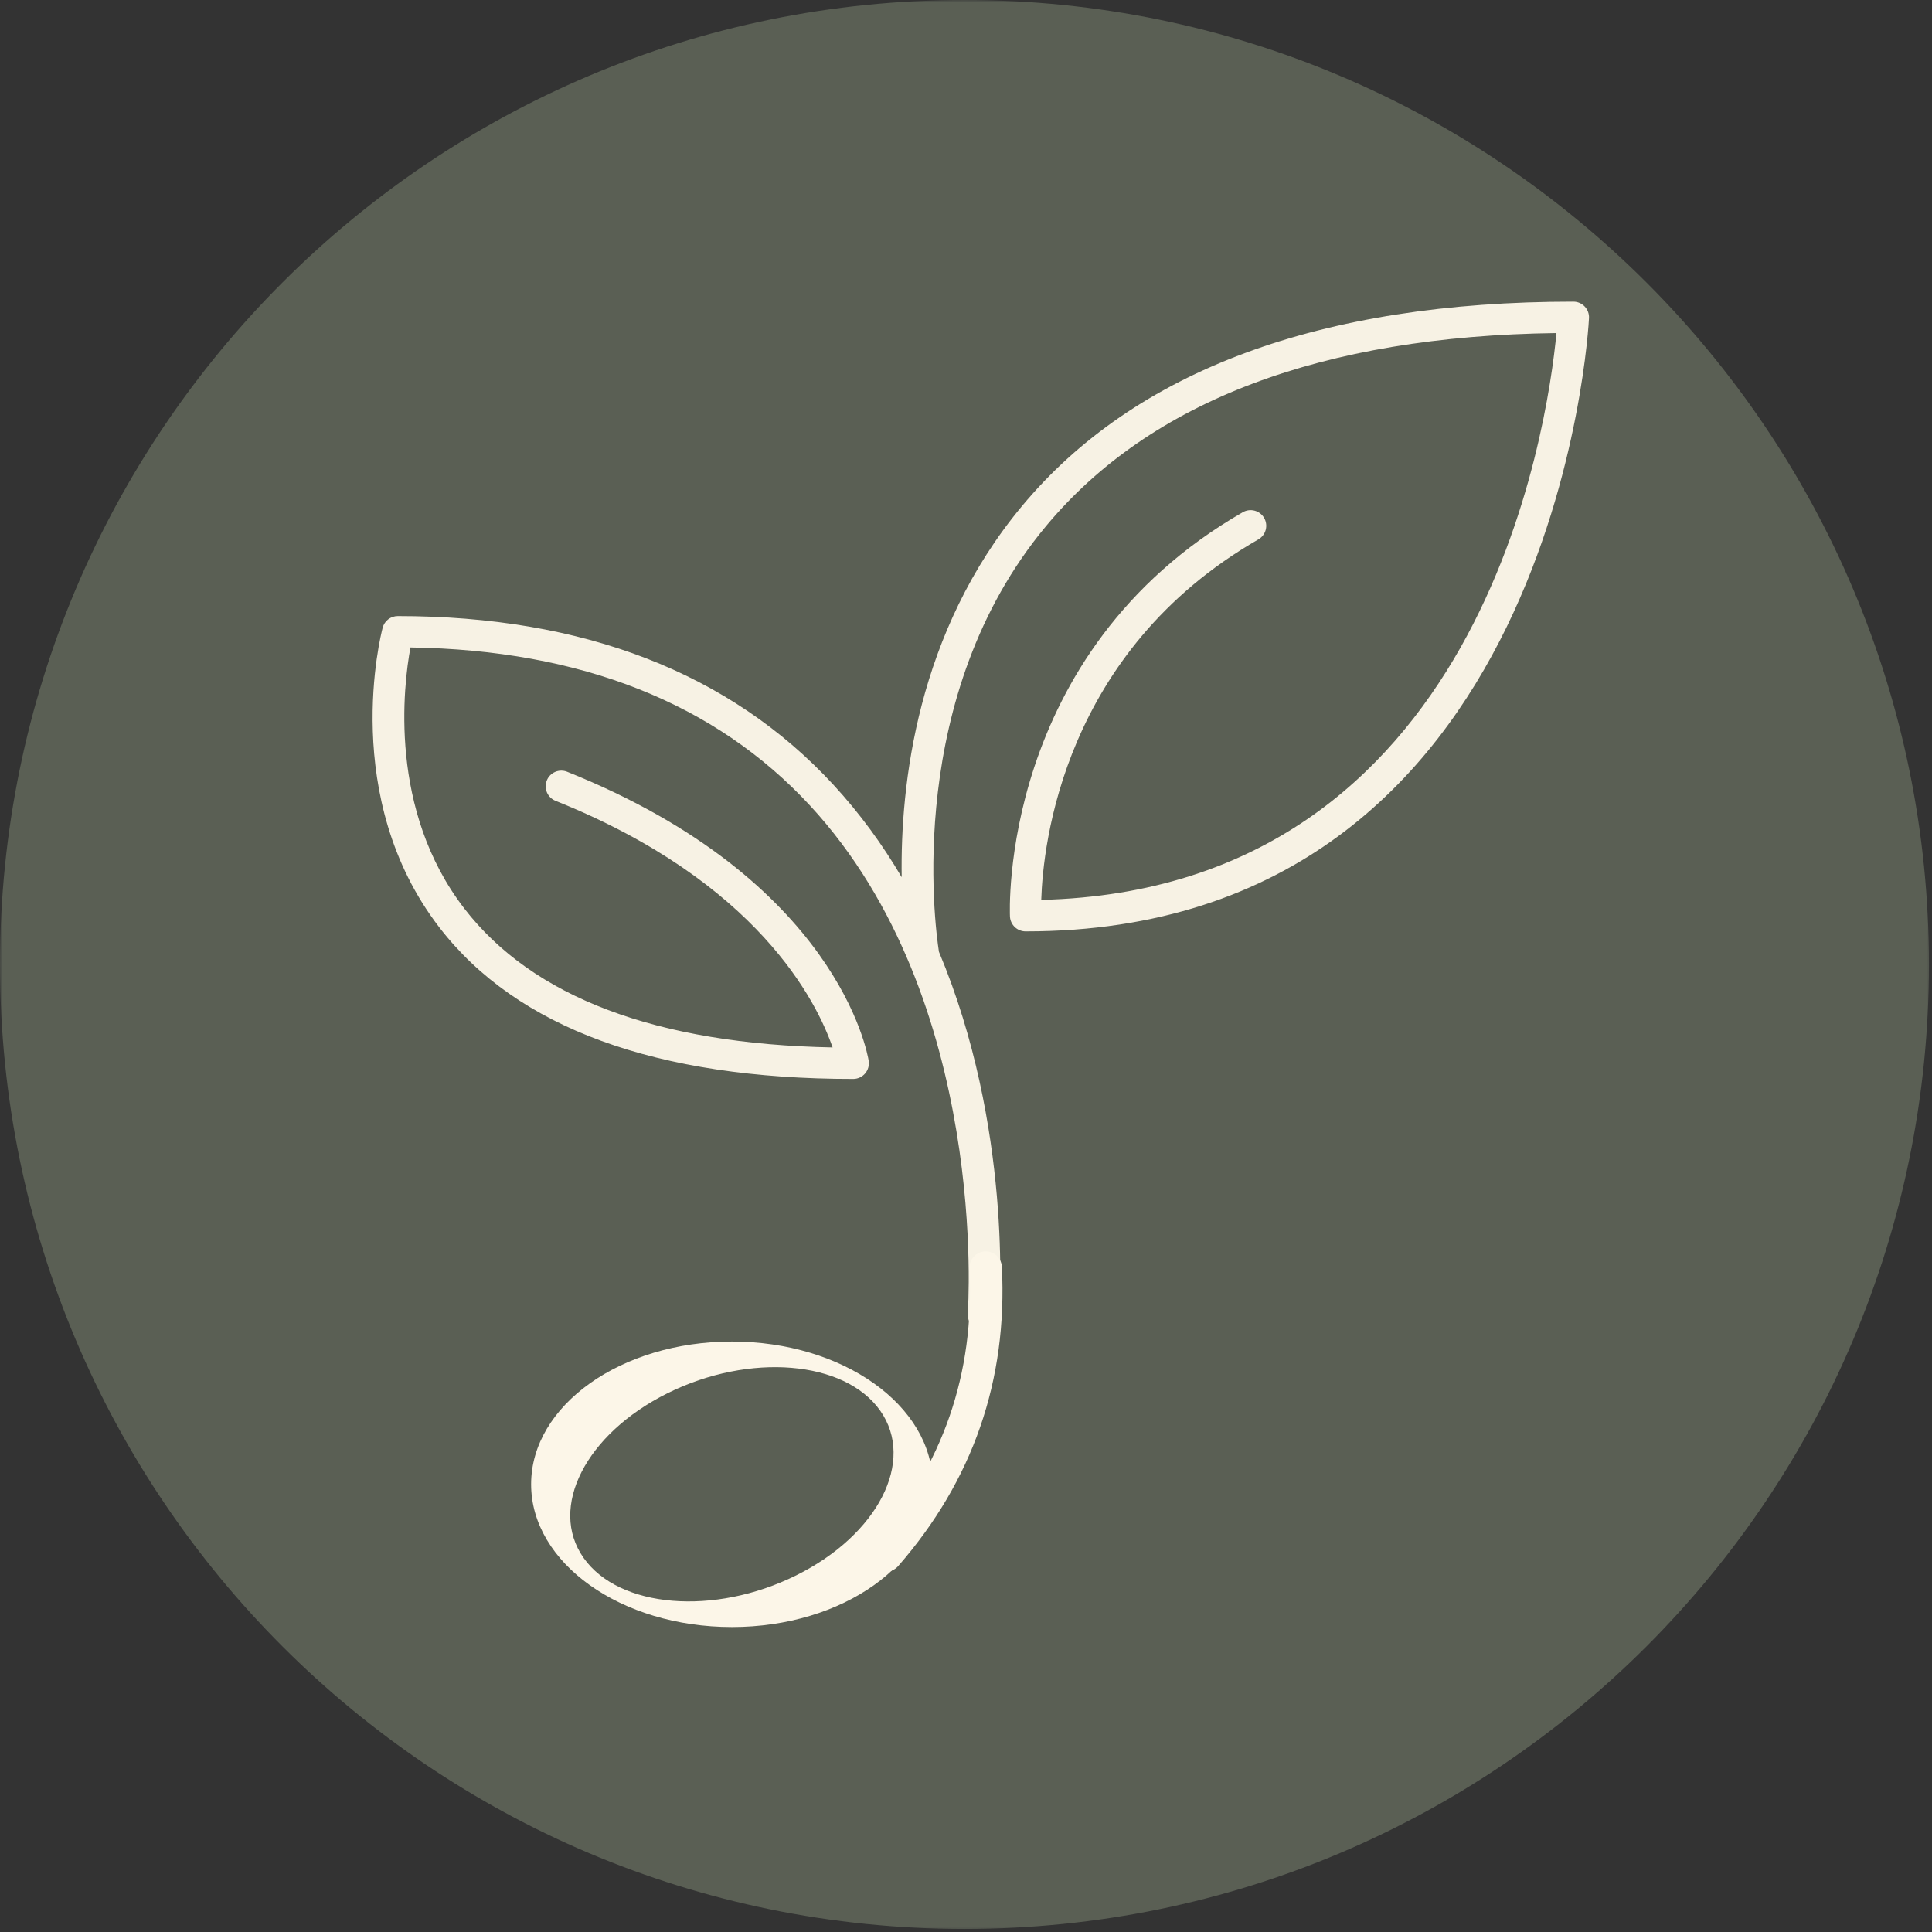 <svg xmlns="http://www.w3.org/2000/svg" xmlns:xlink="http://www.w3.org/1999/xlink" width="486" zoomAndPan="magnify" viewBox="0 0 364.5 364.5" height="486" preserveAspectRatio="xMidYMid meet" version="1.2"><rect x="0" y="0" width="364.5" height="364.5" fill="#333333" stroke="none"/><defs><filter x="0%" y="0%" width="100%" filterUnits="objectBoundingBox" id="eedee1a5a2" height="100%"><feColorMatrix values="0 0 0 0 1 0 0 0 0 1 0 0 0 0 1 0 0 0 1 0" type="matrix" in="SourceGraphic"/></filter><clipPath id="52b6c3063e"><path d="M 0 0 L 363.922 0 L 363.922 363.922 L 0 363.922 Z M 0 0 "/></clipPath><clipPath id="944689e47f"><path d="M 181.961 0 C 81.465 0 0 81.465 0 181.961 C 0 282.453 81.465 363.922 181.961 363.922 C 282.453 363.922 363.922 282.453 363.922 181.961 C 363.922 81.465 282.453 0 181.961 0 Z M 181.961 0 "/></clipPath><clipPath id="ea2dfb0aa8"><rect x="0" width="364" y="0" height="364"/></clipPath><clipPath id="1bba9b42e3"><path d="M 1 0.895 L 231 0.895 L 231 194.949 L 1 194.949 Z M 1 0.895 "/></clipPath><clipPath id="e2a13ea5b4"><rect x="0" width="232" y="0" height="196"/></clipPath><clipPath id="d8232a644d"><path d="M 100.203 253.098 L 175.875 253.098 L 175.875 307 L 100.203 307 Z M 100.203 253.098 "/></clipPath></defs><g id="1fd553b026"><g mask="url(#0f39633f6f)" transform="matrix(1,0,0,1,0,0)"><g clip-path="url(#ea2dfb0aa8)"><g clip-rule="nonzero" clip-path="url(#52b6c3063e)"><g clip-rule="nonzero" clip-path="url(#944689e47f)"><path style=" stroke:none;fill-rule:nonzero;fill:#828d77;fill-opacity:1;" d="M 0 0 L 363.922 0 L 363.922 363.922 L 0 363.922 Z M 0 0 "/></g></g></g><mask id="0f39633f6f"><g filter="url(#eedee1a5a2)"><rect x="0" width="364.5" y="0" height="364.5" style="fill:#000000;fill-opacity:0.49;stroke:none;"/></g></mask></g><g mask="url(#072073c827)" transform="matrix(1,0,0,1,69,56)"><g clip-path="url(#e2a13ea5b4)"><g clip-rule="nonzero" clip-path="url(#1bba9b42e3)"><path style=" stroke:none;fill-rule:nonzero;fill:#fcf6e8;fill-opacity:1;" d="M 229.969 1.82 C 229.414 1.242 228.645 0.914 227.844 0.914 C 180.125 0.914 145.125 13.887 123.816 39.473 C 103.988 63.273 100.848 92.059 101.117 109.5 C 97.531 103.406 93.266 97.504 88.195 92.016 C 68.703 70.926 41.066 60.23 6.051 60.23 C 4.707 60.23 3.539 61.133 3.195 62.426 C 2.852 63.723 -4.98 94.465 13.895 118.977 C 28.5 137.941 54.77 147.559 91.973 147.559 C 92.836 147.559 93.656 147.18 94.219 146.523 C 94.777 145.867 95.023 145 94.891 144.145 C 94.672 142.762 88.996 110.023 38 89.605 C 36.496 89 34.762 89.73 34.164 91.25 C 33.555 92.762 34.293 94.48 35.809 95.086 C 73.965 110.367 85.129 133.031 88.082 141.613 C 54.902 140.984 31.543 132.18 18.609 115.418 C 4.246 96.809 7.102 73.375 8.438 66.152 C 40.59 66.621 65.949 76.66 83.836 95.996 C 117.773 132.691 113.629 191.211 113.582 191.797 C 113.453 193.426 114.668 194.844 116.293 194.969 C 116.371 194.98 116.453 194.984 116.531 194.984 C 118.059 194.984 119.348 193.809 119.473 192.258 C 119.617 190.387 122.031 156.625 108.145 123.57 C 107.316 118.227 101.691 75.254 128.352 43.25 C 148.016 19.641 180.406 7.395 224.648 6.84 C 222.973 24.508 210.453 111.754 127.445 113.777 C 127.766 103.402 131.59 66.934 168.414 45.762 C 169.828 44.945 170.312 43.141 169.504 41.727 C 168.688 40.312 166.887 39.828 165.469 40.641 C 119.316 67.18 121.516 116.434 121.543 116.93 C 121.633 118.496 122.922 119.719 124.492 119.719 C 224.836 119.719 230.742 5.148 230.789 3.992 C 230.824 3.188 230.527 2.402 229.969 1.82 "/></g></g><mask id="072073c827"><g filter="url(#eedee1a5a2)"><rect x="0" width="364.5" y="0" height="364.5" style="fill:#000000;fill-opacity:0.97;stroke:none;"/></g></mask></g><path style="fill:none;stroke-width:14;stroke-linecap:round;stroke-linejoin:miter;stroke:#fcf6e8;stroke-opacity:1;stroke-miterlimit:4;" d="M 9.355 9.173 C 52.608 26.842 95.863 26.828 139.116 9.125 " transform="matrix(0.145,-0.418,0.413,0.143,162.017,296.03)"/><g clip-rule="nonzero" clip-path="url(#d8232a644d)"><path style=" stroke:none;fill-rule:nonzero;fill:#fcf6e8;fill-opacity:1;" d="M 138.086 253.102 C 159.004 253.102 175.965 265.156 175.965 280.031 C 175.965 294.906 159.004 306.965 138.086 306.965 C 117.164 306.965 100.203 294.906 100.203 280.031 C 100.203 265.156 117.164 253.102 138.086 253.102 Z M 110.102 293.914 C 116.793 303.41 134.746 304.891 150.199 297.223 C 165.656 289.559 172.758 275.645 166.066 266.148 C 159.375 256.656 141.426 255.176 125.969 262.84 C 110.516 270.508 103.41 284.418 110.102 293.914 Z M 110.102 293.914 "/></g></g></svg>